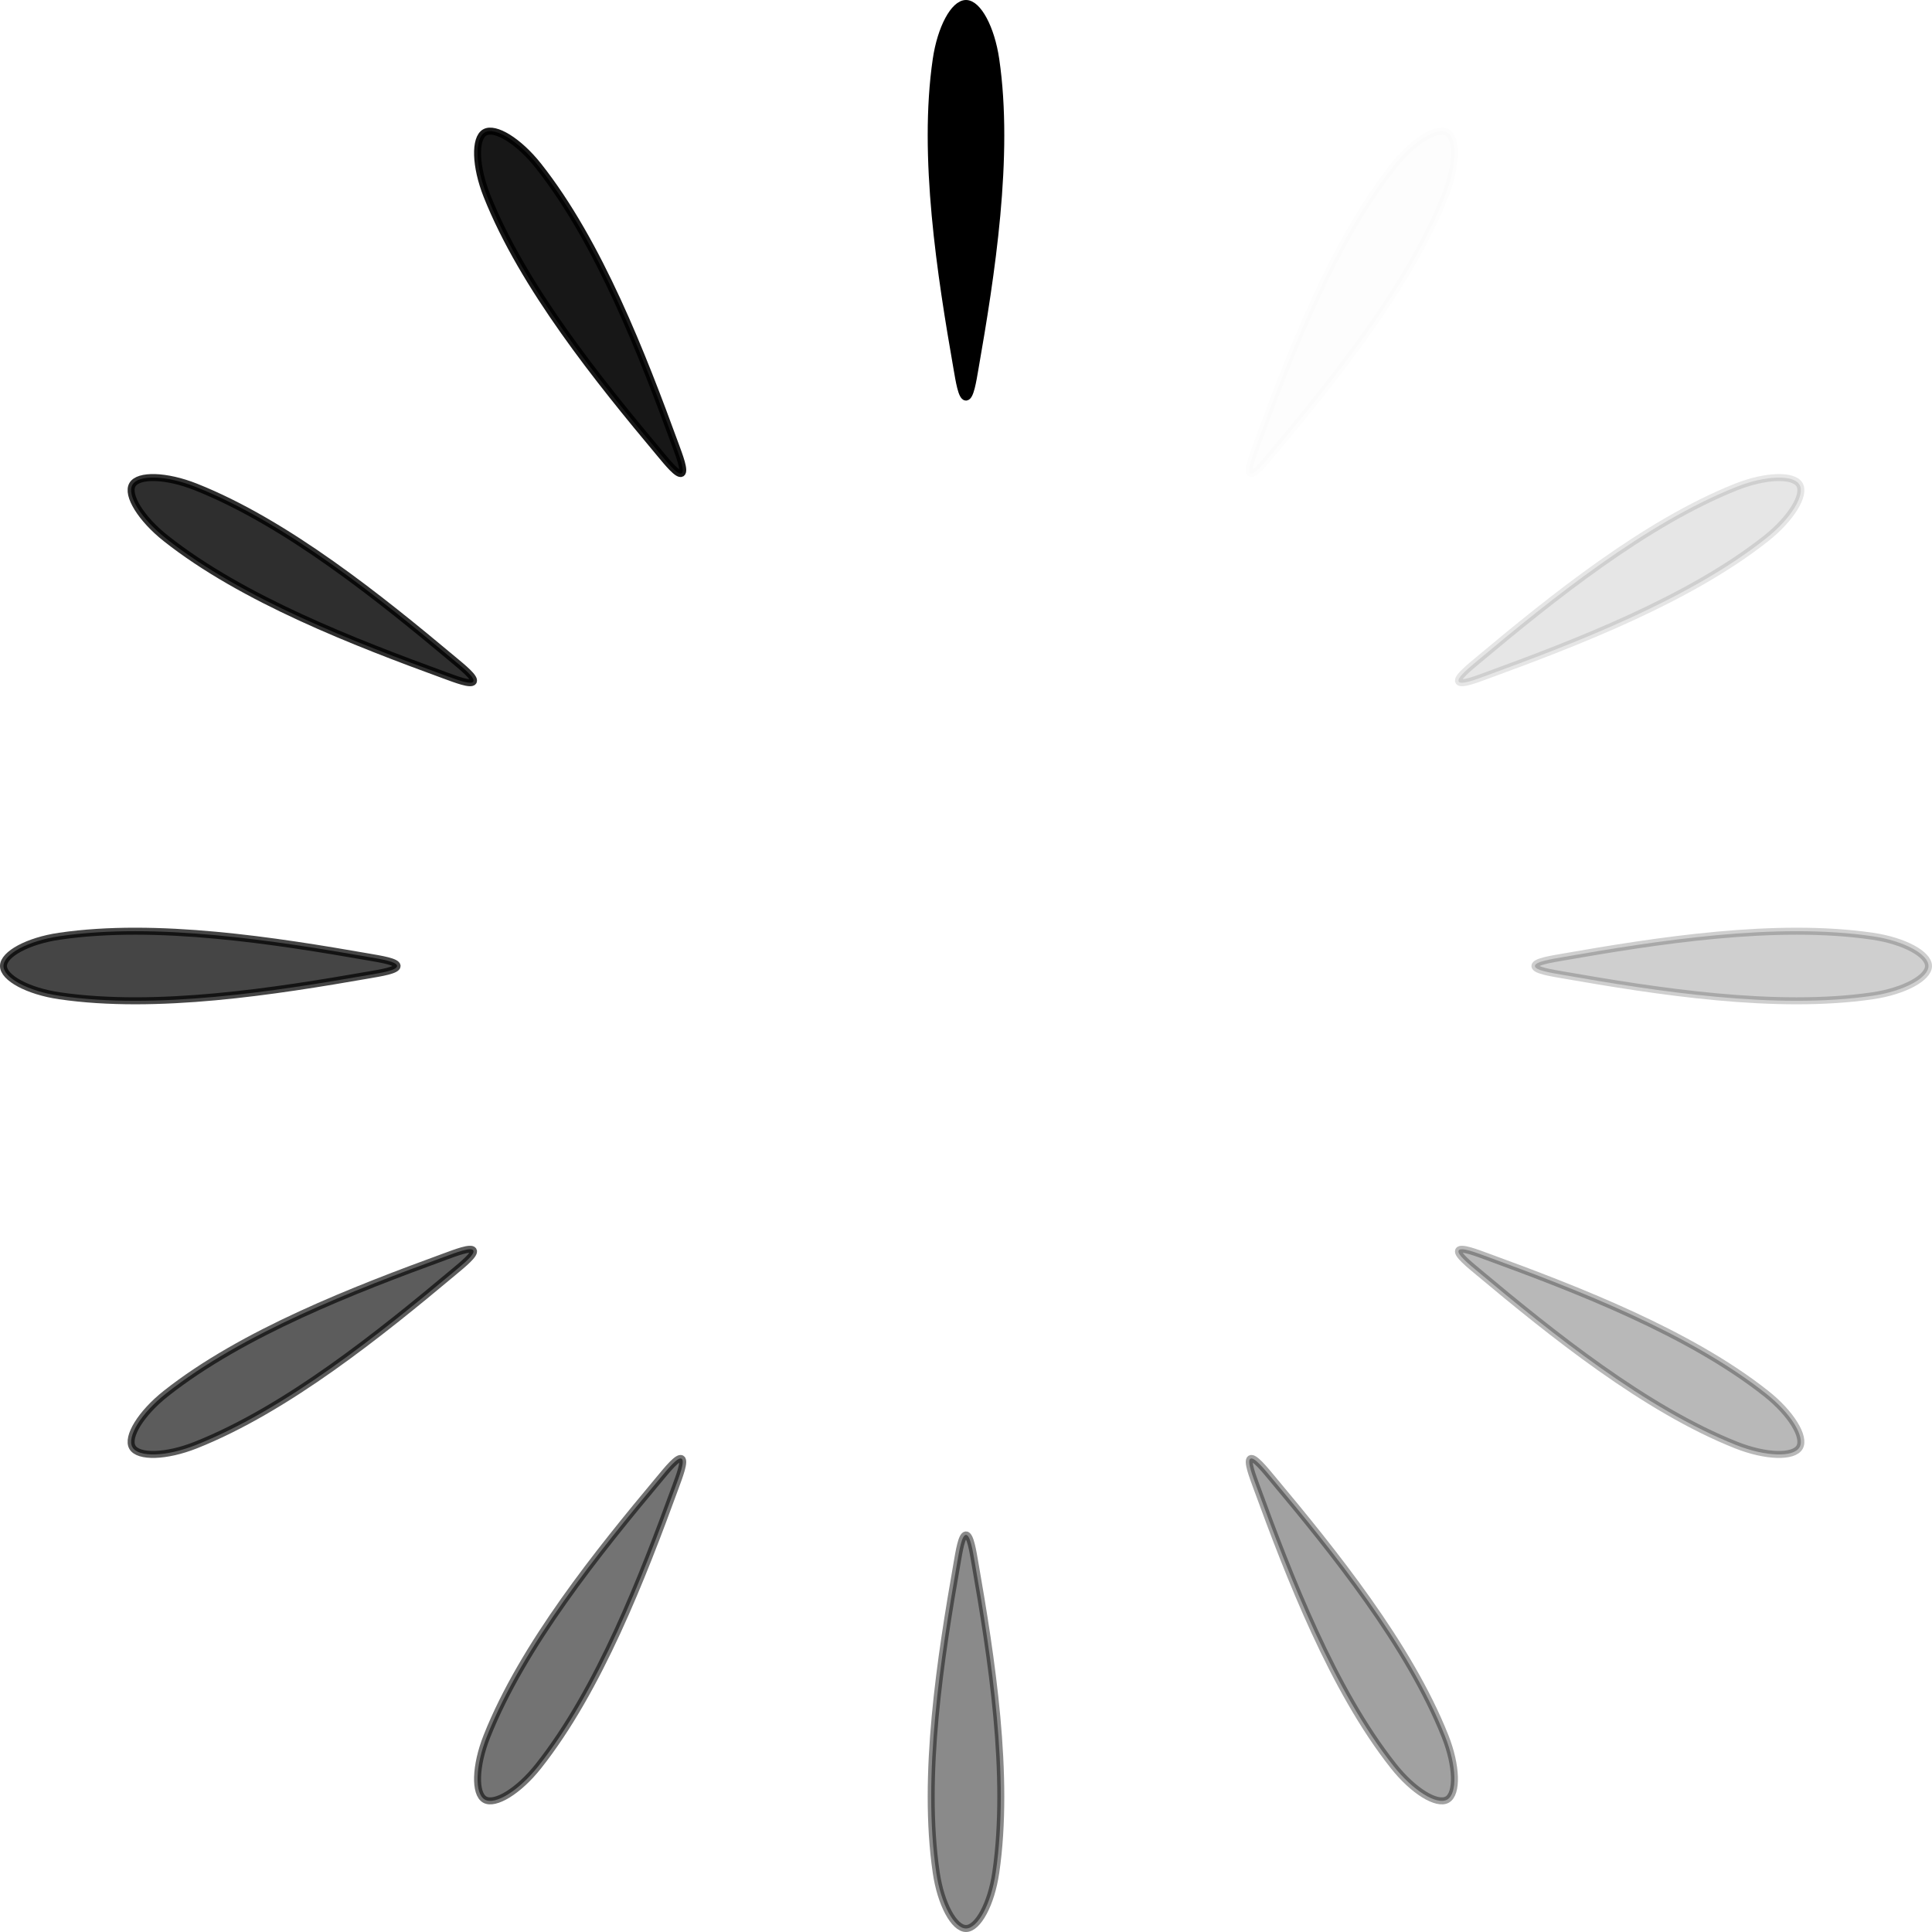 <?xml version="1.0" encoding="UTF-8" standalone="no"?>
<svg
   xmlns:dc="http://purl.org/dc/elements/1.1/"
   xmlns:cc="http://creativecommons.org/ns#"
   xmlns:rdf="http://www.w3.org/1999/02/22-rdf-syntax-ns#"
   xmlns:svg="http://www.w3.org/2000/svg"
   xmlns="http://www.w3.org/2000/svg"
   xmlns:sodipodi="http://sodipodi.sourceforge.net/DTD/sodipodi-0.dtd"
   xmlns:inkscape="http://www.inkscape.org/namespaces/inkscape"
   width="73.162mm"
   height="73.162mm"
   viewBox="0 0 259.237 259.237"
   id="svg2"
   version="1.1"
   inkscape:version="1.0.1 (3bc2e813f5, 2020-09-07)"
   sodipodi:docname="spinner_00.svg">
  <defs
     id="defs4">
    <inkscape:path-effect
       effect="spiro"
       id="path-effect4354"
       is_visible="true" />
    <inkscape:path-effect
       effect="spiro"
       id="path-effect4350"
       is_visible="true" />
    <inkscape:path-effect
       effect="spiro"
       id="path-effect4346"
       is_visible="true" />
    <filter
       x="-0.24"
       width="1.48"
       y="-0.24"
       height="1.48"
       style="color-interpolation-filters:sRGB"
       id="filter1334">
      <feGaussianBlur
         stdDeviation="1.601"
         id="feGaussianBlur1332" />
    </filter>
    <filter
       x="-0.24"
       width="1.48"
       y="-0.24"
       height="1.48"
       style="color-interpolation-filters:sRGB"
       id="filter1342">
      <feGaussianBlur
         stdDeviation="1.601"
         id="feGaussianBlur1340" />
    </filter>
    <filter
       x="-0.48"
       width="1.96"
       y="-0.48"
       height="1.96"
       style="color-interpolation-filters:sRGB"
       id="filter1348">
      <feGaussianBlur
         stdDeviation="3.202"
         id="feGaussianBlur1346" />
    </filter>
    <filter
       x="-0.72"
       width="2.44"
       y="-0.72"
       height="2.44"
       style="color-interpolation-filters:sRGB"
       id="filter1354">
      <feGaussianBlur
         stdDeviation="4.802"
         id="feGaussianBlur1352" />
    </filter>
    <filter
       x="-0.96"
       width="2.92"
       y="-0.96"
       height="2.92"
       style="color-interpolation-filters:sRGB"
       id="filter1360">
      <feGaussianBlur
         stdDeviation="6.403"
         id="feGaussianBlur1358" />
    </filter>
    <filter
       x="-1.2"
       width="3.4"
       y="-1.2"
       height="3.4"
       style="color-interpolation-filters:sRGB"
       id="filter1366">
      <feGaussianBlur
         stdDeviation="8.004"
         id="feGaussianBlur1364" />
    </filter>
    <filter
       x="-1.44"
       width="3.88"
       y="-1.44"
       height="3.88"
       style="color-interpolation-filters:sRGB"
       id="filter1372">
      <feGaussianBlur
         stdDeviation="9.605"
         id="feGaussianBlur1370" />
    </filter>
    <filter
       x="-1.68"
       width="4.36"
       y="-1.68"
       height="4.36"
       style="color-interpolation-filters:sRGB"
       id="filter1378">
      <feGaussianBlur
         stdDeviation="11.206"
         id="feGaussianBlur1376" />
    </filter>
    <filter
       x="-1.92"
       width="4.84"
       y="-1.92"
       height="4.84"
       style="color-interpolation-filters:sRGB"
       id="filter1384">
      <feGaussianBlur
         stdDeviation="12.806"
         id="feGaussianBlur1382" />
    </filter>
    <filter
       x="-2.16"
       width="5.32"
       y="-2.16"
       height="5.32"
       style="color-interpolation-filters:sRGB"
       id="filter1390">
      <feGaussianBlur
         stdDeviation="14.407"
         id="feGaussianBlur1388" />
    </filter>
    <filter
       x="-0.24"
       width="1.48"
       y="-0.24"
       height="1.48"
       style="color-interpolation-filters:sRGB"
       id="filter1398">
      <feGaussianBlur
         stdDeviation="1.601"
         id="feGaussianBlur1396" />
    </filter>
    <filter
       x="-0.48"
       width="1.96"
       y="-0.48"
       height="1.96"
       style="color-interpolation-filters:sRGB"
       id="filter1404">
      <feGaussianBlur
         stdDeviation="3.202"
         id="feGaussianBlur1402" />
    </filter>
    <filter
       x="-0.72"
       width="2.44"
       y="-0.72"
       height="2.44"
       style="color-interpolation-filters:sRGB"
       id="filter1410">
      <feGaussianBlur
         stdDeviation="4.802"
         id="feGaussianBlur1408" />
    </filter>
    <filter
       x="-0.96"
       width="2.92"
       y="-0.96"
       height="2.92"
       style="color-interpolation-filters:sRGB"
       id="filter1416">
      <feGaussianBlur
         stdDeviation="6.403"
         id="feGaussianBlur1414" />
    </filter>
    <filter
       x="-1.2"
       width="3.4"
       y="-1.2"
       height="3.4"
       style="color-interpolation-filters:sRGB"
       id="filter1422">
      <feGaussianBlur
         stdDeviation="8.004"
         id="feGaussianBlur1420" />
    </filter>
    <filter
       x="-1.44"
       width="3.88"
       y="-1.44"
       height="3.88"
       style="color-interpolation-filters:sRGB"
       id="filter1428">
      <feGaussianBlur
         stdDeviation="9.605"
         id="feGaussianBlur1426" />
    </filter>
    <filter
       x="-1.68"
       width="4.36"
       y="-1.68"
       height="4.36"
       style="color-interpolation-filters:sRGB"
       id="filter1434">
      <feGaussianBlur
         stdDeviation="11.206"
         id="feGaussianBlur1432" />
    </filter>
    <filter
       x="-1.92"
       width="4.84"
       y="-1.92"
       height="4.84"
       style="color-interpolation-filters:sRGB"
       id="filter1440">
      <feGaussianBlur
         stdDeviation="12.806"
         id="feGaussianBlur1438" />
    </filter>
    <filter
       x="-2.16"
       width="5.32"
       y="-2.16"
       height="5.32"
       style="color-interpolation-filters:sRGB"
       id="filter1446">
      <feGaussianBlur
         stdDeviation="14.407"
         id="feGaussianBlur1444" />
    </filter>
    <filter
       x="-2.4"
       width="5.8"
       y="-2.4"
       height="5.8"
       style="color-interpolation-filters:sRGB"
       id="filter1452">
      <feGaussianBlur
         stdDeviation="16.008"
         id="feGaussianBlur1450" />
    </filter>
    <filter
       x="-2.4"
       width="5.8"
       y="-2.4"
       height="5.8"
       style="color-interpolation-filters:sRGB"
       id="filter1458">
      <feGaussianBlur
         stdDeviation="16.008"
         id="feGaussianBlur1456" />
    </filter>
  </defs>
  <sodipodi:namedview
     id="base"
     pagecolor="#ffffff"
     bordercolor="#666666"
     borderopacity="1.0"
     inkscape:pageopacity="0.0"
     inkscape:pageshadow="2"
     inkscape:zoom="1.979899"
     inkscape:cx="102.78372"
     inkscape:cy="151.74294"
     inkscape:document-units="px"
     inkscape:current-layer="layer1"
     showgrid="false"
     fit-margin-top="0"
     fit-margin-left="0"
     fit-margin-right="0"
     fit-margin-bottom="0"
     inkscape:window-width="1920"
     inkscape:window-height="1011"
     inkscape:window-x="0"
     inkscape:window-y="0"
     inkscape:window-maximized="1"
     inkscape:snap-bbox="true"
     inkscape:snap-bbox-edge-midpoints="true"
     inkscape:object-nodes="true"
     inkscape:object-paths="true"
     inkscape:snap-intersection-paths="true"
     inkscape:snap-smooth-nodes="true"
     inkscape:snap-midpoints="true"
     inkscape:snap-global="true"
     inkscape:document-rotation="0"
     inkscape:bbox-paths="true"
     inkscape:bbox-nodes="true"
     inkscape:snap-bbox-midpoints="true"
     inkscape:snap-page="true"
     inkscape:snap-text-baseline="true"
     inkscape:snap-center="true"
     inkscape:snap-object-midpoints="true" />
  <g
     inkscape:label="Layer 1"
     inkscape:groupmode="layer"
     id="layer1"
     transform="translate(-102.717,-104.52)">
    <g
       id="g1640">
      <path
         id="use1586"
         style="fill:#000000;fill-opacity:1;stroke:#000000;stroke-width:0.938px;stroke-linecap:butt;stroke-linejoin:miter;stroke-opacity:1"
         d="m 233.528,154.053 c 2.202,-12.596 4.706,-28.57 2.8,-41.564 -0.62,-4.226 -2.406,-7.5 -3.993,-7.5 -1.587,0 -3.373,3.274 -3.993,7.5 -1.906,12.994 0.598,28.968 2.8,41.564 0.265,1.516 0.606,3.75 1.193,3.75 0.587,0 0.928,-2.234 1.193,-3.75 z"
         sodipodi:nodetypes="sssssss"
         inkscape:transform-center-x="3.7077492e-06"
         inkscape:transform-center-y="-102.74272"
         inkscape:tile-x0="124.4786"
         inkscape:tile-y0="-2.6645353e-14" />
      <path
         id="use1588"
         style="opacity:0.91;fill:#000000;fill-opacity:1;stroke:#000000;stroke-width:0.938px;stroke-linecap:butt;stroke-linejoin:miter;stroke-opacity:1"
         d="m 193.326,164.186 c -4.391,-12.01 -10.21,-27.095 -18.357,-37.396 -2.65,-3.35 -5.834,-5.292 -7.208,-4.499 -1.374,0.794 -1.284,4.522 0.292,8.492 4.847,12.206 15.001,24.788 23.207,34.596 0.988,1.18 2.4,2.945 2.908,2.651 0.509,-0.294 -0.313,-2.399 -0.842,-3.844 z"
         sodipodi:nodetypes="sssssss"
         inkscape:transform-center-x="3.7077492e-06"
         inkscape:transform-center-y="-102.74272"
         inkscape:tile-x0="124.4786"
         inkscape:tile-y0="-2.6645353e-14" />
      <path
         id="use1590"
         style="opacity:0.82;fill:#000000;fill-opacity:1;stroke:#000000;stroke-width:0.938px;stroke-linecap:butt;stroke-linejoin:miter;stroke-opacity:1"
         d="m 163.575,193.062 c -9.808,-8.205 -22.389,-18.36 -34.596,-23.207 -3.969,-1.576 -7.698,-1.666 -8.492,-0.292 -0.794,1.374 1.149,4.558 4.499,7.208 10.3,8.148 25.386,13.966 37.396,18.357 1.445,0.528 3.551,1.35 3.844,0.842 0.294,-0.509 -1.471,-1.921 -2.651,-2.908 z"
         sodipodi:nodetypes="sssssss"
         inkscape:transform-center-x="3.7077492e-06"
         inkscape:transform-center-y="-102.74272"
         inkscape:tile-x0="124.4786"
         inkscape:tile-y0="-2.6645353e-14" />
      <path
         id="use1592"
         style="opacity:0.73;fill:#000000;fill-opacity:1;stroke:#000000;stroke-width:0.938px;stroke-linecap:butt;stroke-linejoin:miter;stroke-opacity:1"
         d="m 152.249,232.945 c -12.596,-2.202 -28.57,-4.706 -41.564,-2.8 -4.226,0.62 -7.5,2.406 -7.5,3.993 0,1.587 3.274,3.373 7.5,3.993 12.994,1.906 28.968,-0.598 41.564,-2.8 1.516,-0.265 3.75,-0.606 3.75,-1.193 0,-0.587 -2.234,-0.928 -3.75,-1.193 z"
         sodipodi:nodetypes="sssssss"
         inkscape:transform-center-x="3.7077492e-06"
         inkscape:transform-center-y="-102.74272"
         inkscape:tile-x0="124.4786"
         inkscape:tile-y0="-2.6645353e-14" />
      <path
         id="use1594"
         style="opacity:0.64;fill:#000000;fill-opacity:1;stroke:#000000;stroke-width:0.938px;stroke-linecap:butt;stroke-linejoin:miter;stroke-opacity:1"
         d="m 162.382,273.148 c -12.01,4.391 -27.095,10.21 -37.396,18.357 -3.35,2.65 -5.292,5.834 -4.499,7.208 0.794,1.374 4.522,1.284 8.492,-0.292 12.206,-4.847 24.788,-15.001 34.596,-23.207 1.18,-0.988 2.945,-2.4 2.651,-2.908 -0.294,-0.509 -2.399,0.313 -3.844,0.842 z"
         sodipodi:nodetypes="sssssss"
         inkscape:transform-center-x="3.7077492e-06"
         inkscape:transform-center-y="-102.74272"
         inkscape:tile-x0="124.4786"
         inkscape:tile-y0="-2.6645353e-14" />
      <path
         id="use1596"
         style="opacity:0.55;fill:#000000;fill-opacity:1;stroke:#000000;stroke-width:0.938px;stroke-linecap:butt;stroke-linejoin:miter;stroke-opacity:1"
         d="m 191.259,302.898 c -8.205,9.808 -18.36,22.389 -23.207,34.596 -1.576,3.969 -1.666,7.698 -0.292,8.492 1.374,0.794 4.558,-1.149 7.208,-4.499 8.148,-10.3 13.966,-25.386 18.357,-37.396 0.528,-1.445 1.35,-3.551 0.842,-3.844 -0.509,-0.294 -1.921,1.471 -2.908,2.651 z"
         sodipodi:nodetypes="sssssss"
         inkscape:transform-center-x="3.7077492e-06"
         inkscape:transform-center-y="-102.74272"
         inkscape:tile-x0="124.4786"
         inkscape:tile-y0="-2.6645353e-14" />
      <path
         id="use1598"
         style="opacity:0.46;fill:#000000;fill-opacity:1;stroke:#000000;stroke-width:0.938px;stroke-linecap:butt;stroke-linejoin:miter;stroke-opacity:1"
         d="m 231.142,314.224 c -2.202,12.596 -4.706,28.57 -2.8,41.564 0.62,4.226 2.406,7.5 3.993,7.5 1.587,0 3.373,-3.274 3.993,-7.5 1.906,-12.994 -0.598,-28.968 -2.8,-41.564 -0.265,-1.516 -0.606,-3.75 -1.193,-3.75 -0.587,0 -0.928,2.234 -1.193,3.75 z"
         sodipodi:nodetypes="sssssss"
         inkscape:transform-center-x="3.7077492e-06"
         inkscape:transform-center-y="-102.74272"
         inkscape:tile-x0="124.4786"
         inkscape:tile-y0="-2.6645353e-14" />
      <path
         id="use1600"
         style="opacity:0.37;fill:#000000;fill-opacity:1;stroke:#000000;stroke-width:0.938px;stroke-linecap:butt;stroke-linejoin:miter;stroke-opacity:1"
         d="m 271.345,304.091 c 4.391,12.01 10.21,27.095 18.357,37.396 2.65,3.35 5.834,5.292 7.208,4.499 1.374,-0.794 1.284,-4.522 -0.292,-8.492 -4.847,-12.206 -15.001,-24.788 -23.207,-34.596 -0.988,-1.18 -2.4,-2.945 -2.908,-2.651 -0.509,0.294 0.313,2.399 0.842,3.844 z"
         sodipodi:nodetypes="sssssss"
         inkscape:transform-center-x="3.7077492e-06"
         inkscape:transform-center-y="-102.74272"
         inkscape:tile-x0="124.4786"
         inkscape:tile-y0="-2.6645353e-14" />
      <path
         id="use1602"
         style="opacity:0.28;fill:#000000;fill-opacity:1;stroke:#000000;stroke-width:0.938px;stroke-linecap:butt;stroke-linejoin:miter;stroke-opacity:1"
         d="m 301.095,275.215 c 9.808,8.205 22.389,18.36 34.596,23.207 3.969,1.576 7.698,1.666 8.492,0.292 0.794,-1.374 -1.149,-4.558 -4.499,-7.208 -10.3,-8.148 -25.386,-13.966 -37.396,-18.357 -1.445,-0.528 -3.551,-1.35 -3.844,-0.842 -0.294,0.509 1.471,1.921 2.651,2.908 z"
         sodipodi:nodetypes="sssssss"
         inkscape:transform-center-x="3.7077492e-06"
         inkscape:transform-center-y="-102.74272"
         inkscape:tile-x0="124.4786"
         inkscape:tile-y0="-2.6645353e-14" />
      <path
         id="use1604"
         style="opacity:0.19;fill:#000000;fill-opacity:1;stroke:#000000;stroke-width:0.938px;stroke-linecap:butt;stroke-linejoin:miter;stroke-opacity:1"
         d="m 312.421,235.332 c 12.596,2.202 28.57,4.706 41.564,2.8 4.226,-0.62 7.5,-2.406 7.5,-3.993 0,-1.587 -3.274,-3.373 -7.5,-3.993 -12.994,-1.906 -28.968,0.598 -41.564,2.8 -1.516,0.265 -3.75,0.606 -3.75,1.193 0,0.587 2.234,0.928 3.75,1.193 z"
         sodipodi:nodetypes="sssssss"
         inkscape:transform-center-x="3.7077492e-06"
         inkscape:transform-center-y="-102.74272"
         inkscape:tile-x0="124.4786"
         inkscape:tile-y0="-2.6645353e-14" />
      <path
         id="use1606"
         style="opacity:0.1;fill:#000000;fill-opacity:1;stroke:#000000;stroke-width:0.938px;stroke-linecap:butt;stroke-linejoin:miter;stroke-opacity:1"
         d="m 302.288,195.129 c 12.01,-4.391 27.095,-10.21 37.396,-18.357 3.35,-2.65 5.292,-5.834 4.499,-7.208 -0.794,-1.374 -4.522,-1.284 -8.492,0.292 -12.206,4.847 -24.788,15.001 -34.596,23.207 -1.18,0.988 -2.945,2.4 -2.651,2.908 0.294,0.509 2.399,-0.313 3.844,-0.842 z"
         sodipodi:nodetypes="sssssss"
         inkscape:transform-center-x="3.7077492e-06"
         inkscape:transform-center-y="-102.74272"
         inkscape:tile-x0="124.4786"
         inkscape:tile-y0="-2.6645353e-14" />
      <path
         id="use1608"
         style="opacity:0.01;fill:#000000;fill-opacity:1;stroke:#000000;stroke-width:0.938px;stroke-linecap:butt;stroke-linejoin:miter;stroke-opacity:1"
         d="m 273.411,165.379 c 8.205,-9.808 18.36,-22.389 23.207,-34.596 1.576,-3.969 1.666,-7.698 0.292,-8.492 -1.374,-0.794 -4.558,1.149 -7.208,4.499 -8.148,10.3 -13.966,25.386 -18.357,37.396 -0.528,1.445 -1.35,3.551 -0.842,3.844 0.509,0.294 1.921,-1.471 2.908,-2.651 z"
         sodipodi:nodetypes="sssssss"
         inkscape:transform-center-x="3.7077492e-06"
         inkscape:transform-center-y="-102.74272"
         inkscape:tile-x0="124.4786"
         inkscape:tile-y0="-2.6645353e-14" />
    </g>
  </g>
</svg>
